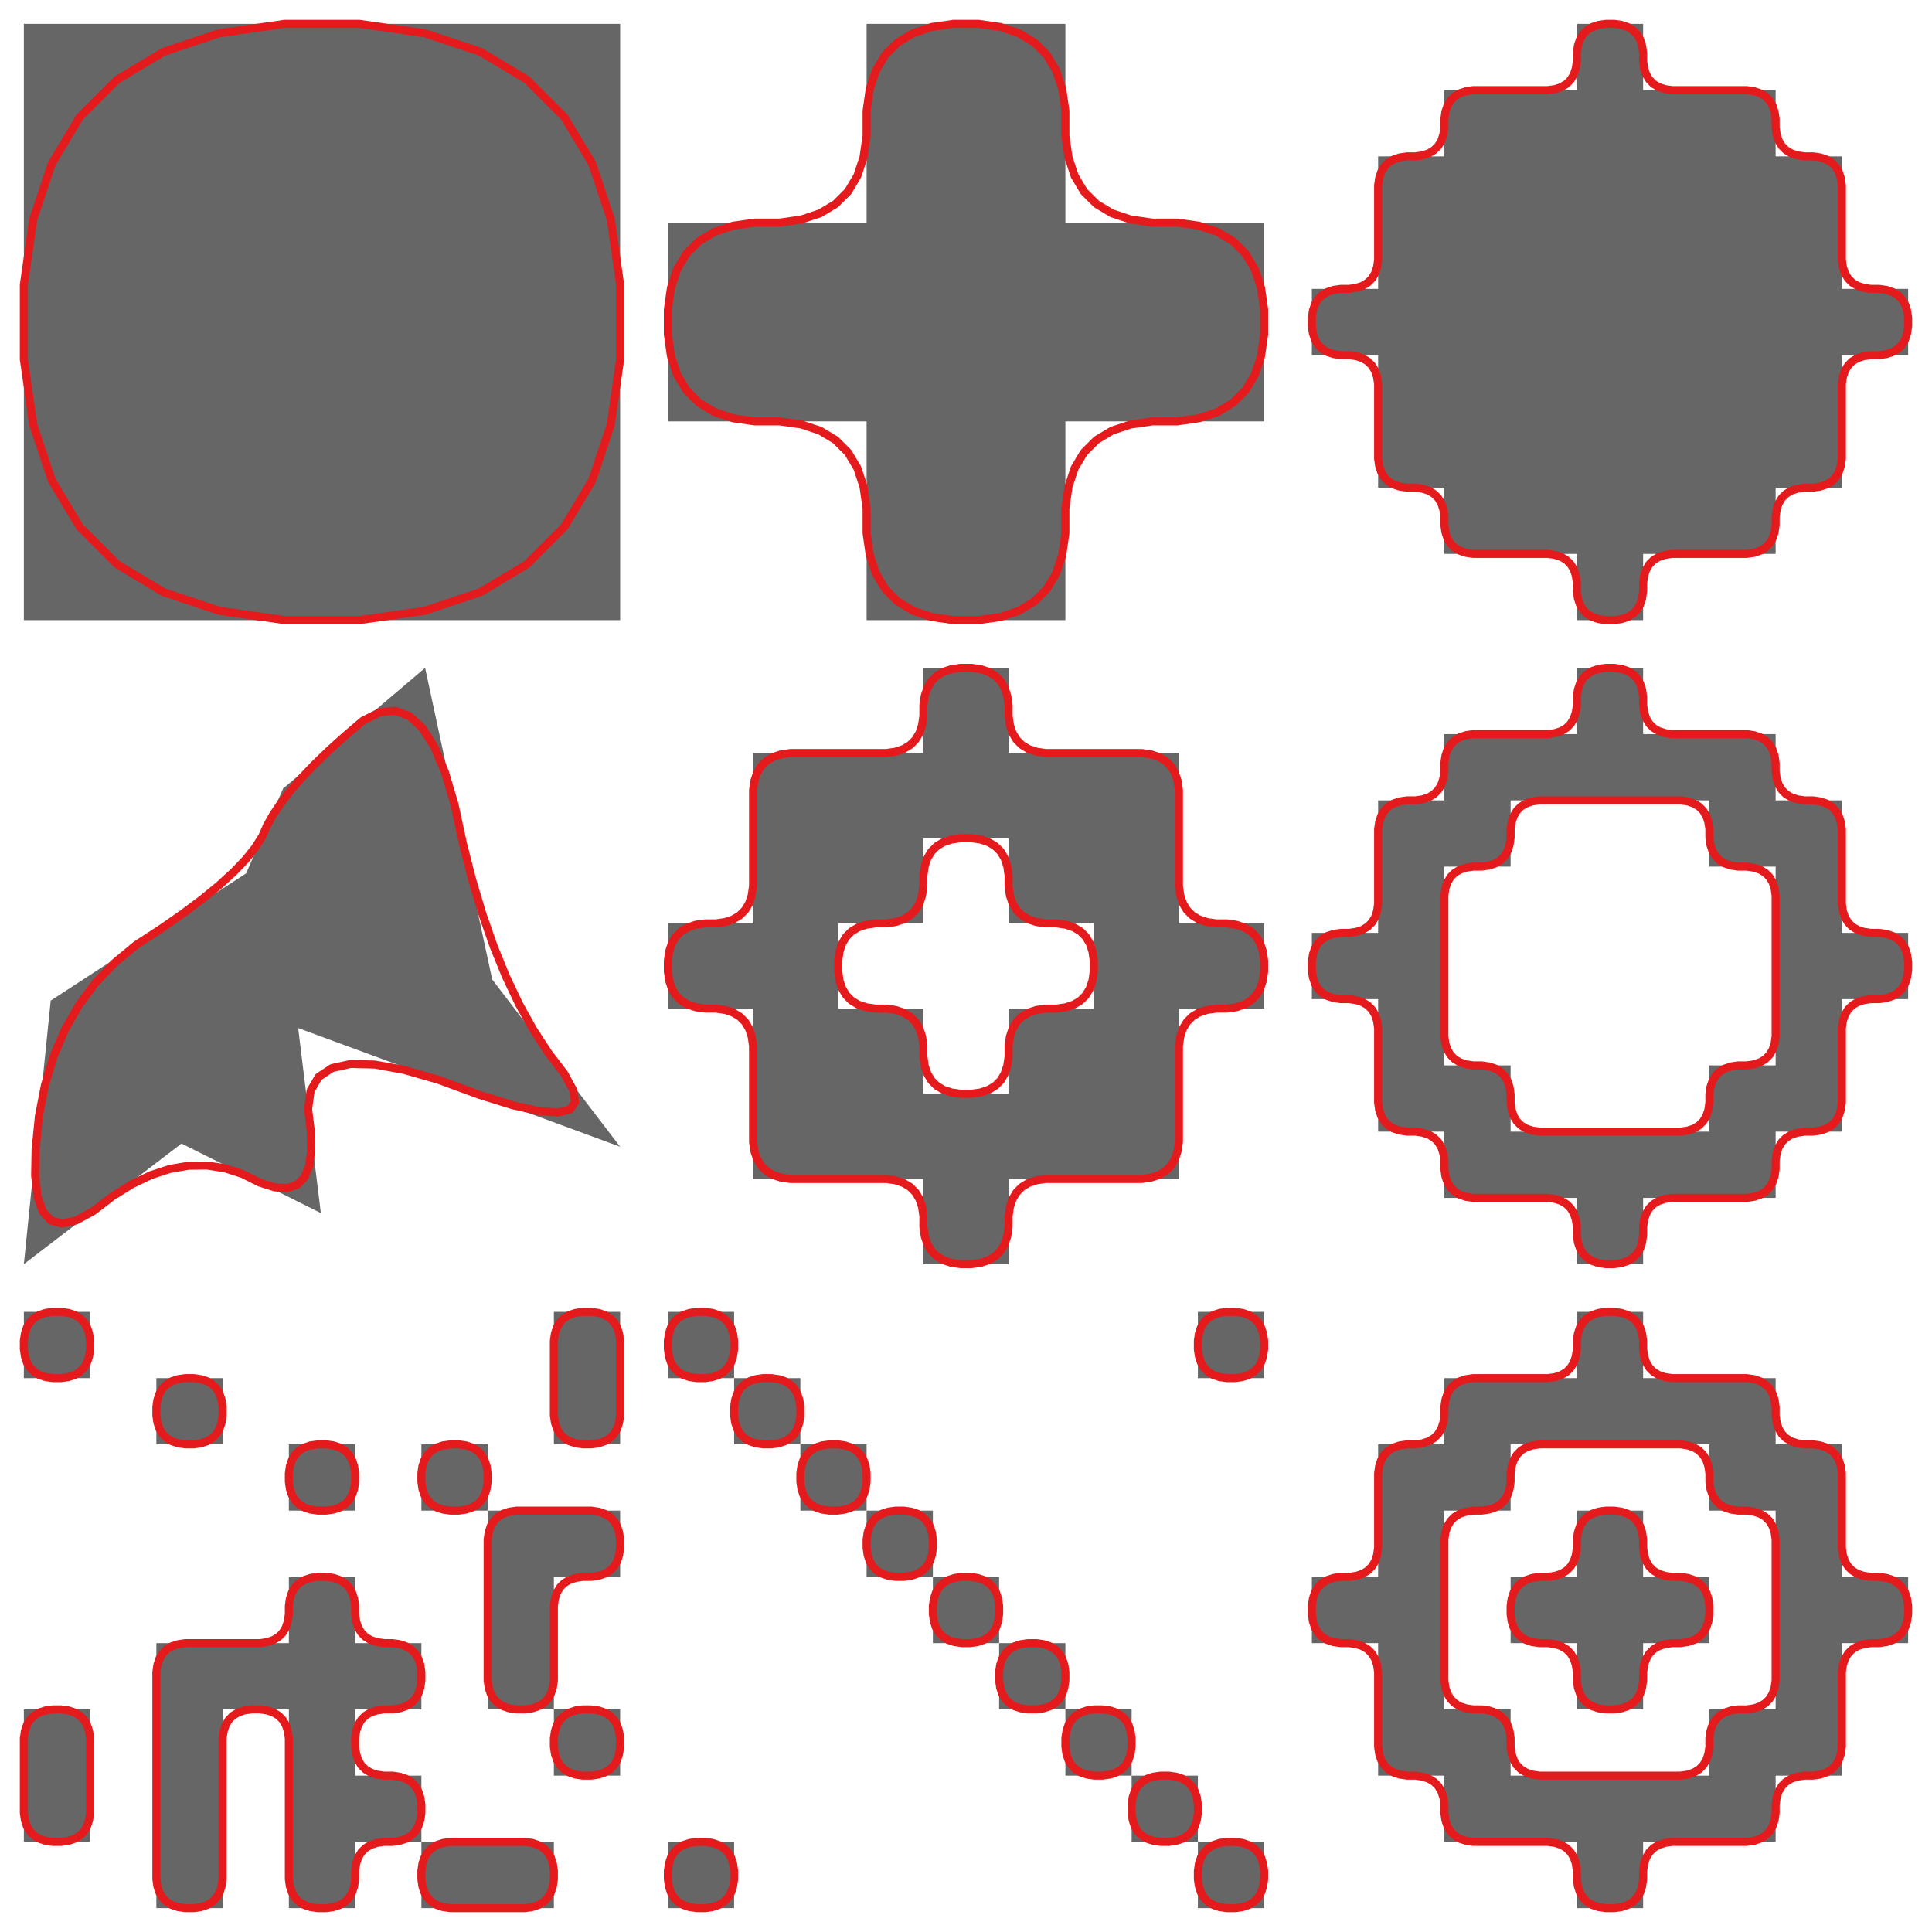 <?xml version="1.0" encoding="UTF-8"?>
<svg xmlns="http://www.w3.org/2000/svg" xmlns:xlink="http://www.w3.org/1999/xlink" width="360pt" height="360pt" viewBox="0 0 360 360" version="1.1">
<g id="surface11">
<rect x="0" y="0" width="360" height="360" style="fill:rgb(100%,100%,100%);fill-opacity:1;stroke:none;"/>
<path style=" stroke:none;fill-rule:evenodd;fill:rgb(40%,40%,40%);fill-opacity:1;" d="M 4.445 4.445 L 115.555 4.445 L 115.555 115.555 L 4.445 115.555 Z M 4.445 4.445 "/>
<path style="fill:none;stroke-width:1.5;stroke-linecap:round;stroke-linejoin:round;stroke:rgb(89.412%,10.196%,10.98%);stroke-opacity:1;stroke-miterlimit:10;" d="M 53.055 4.445 L 66.945 4.445 L 79.098 6.18 L 89.512 9.652 L 98.191 14.859 L 105.137 21.805 L 110.344 30.484 L 113.816 40.902 L 115.555 53.055 L 115.555 66.945 L 113.816 79.098 L 110.344 89.516 L 105.137 98.195 L 98.191 105.141 L 89.512 110.348 L 79.098 113.82 L 66.945 115.555 L 53.055 115.555 L 40.902 113.82 L 30.488 110.348 L 21.809 105.141 L 14.863 98.195 L 9.656 89.516 L 6.184 79.098 L 4.445 66.945 L 4.445 53.055 L 6.184 40.902 L 9.656 30.484 L 14.863 21.805 L 21.809 14.859 L 30.488 9.652 L 40.902 6.18 Z M 53.055 4.445 "/>
<path style=" stroke:none;fill-rule:evenodd;fill:rgb(40%,40%,40%);fill-opacity:1;" d="M 198.52 78.52 L 198.52 115.555 L 161.48 115.555 L 161.48 78.52 L 124.445 78.52 L 124.445 41.48 L 161.48 41.48 L 161.48 4.445 L 198.52 4.445 L 198.52 41.48 L 235.555 41.48 L 235.555 78.52 Z M 198.52 78.52 "/>
<path style="fill:none;stroke-width:1.5;stroke-linecap:round;stroke-linejoin:round;stroke:rgb(89.412%,10.196%,10.98%);stroke-opacity:1;stroke-miterlimit:10;" d="M 198.52 94.723 L 198.52 99.352 L 197.938 103.402 L 196.781 106.875 L 195.047 109.77 L 192.73 112.082 L 189.836 113.82 L 186.367 114.977 L 182.316 115.555 L 177.684 115.555 L 173.633 114.977 L 170.164 113.82 L 167.27 112.082 L 164.953 109.77 L 163.219 106.875 L 162.062 103.402 L 161.48 99.352 L 161.48 94.723 L 160.902 90.672 L 159.746 87.199 L 158.012 84.305 L 155.695 81.992 L 152.801 80.254 L 149.328 79.098 L 145.277 78.52 L 140.648 78.52 L 136.598 77.941 L 133.125 76.781 L 130.234 75.047 L 127.918 72.73 L 126.184 69.84 L 125.023 66.367 L 124.445 62.316 L 124.445 57.684 L 125.023 53.633 L 126.184 50.16 L 127.918 47.27 L 130.234 44.953 L 133.125 43.219 L 136.598 42.059 L 140.648 41.48 L 145.277 41.48 L 149.328 40.902 L 152.801 39.746 L 155.695 38.008 L 158.012 35.695 L 159.746 32.801 L 160.902 29.328 L 161.48 25.277 L 161.48 20.648 L 162.062 16.598 L 163.219 13.125 L 164.953 10.23 L 167.27 7.918 L 170.164 6.18 L 173.633 5.023 L 177.684 4.445 L 182.316 4.445 L 186.367 5.023 L 189.836 6.18 L 192.73 7.918 L 195.047 10.23 L 196.781 13.125 L 197.938 16.598 L 198.52 20.648 L 198.52 25.277 L 199.098 29.328 L 200.254 32.801 L 201.988 35.695 L 204.305 38.008 L 207.199 39.746 L 210.672 40.902 L 214.723 41.48 L 219.352 41.48 L 223.402 42.059 L 226.875 43.219 L 229.766 44.953 L 232.082 47.27 L 233.816 50.16 L 234.977 53.633 L 235.555 57.684 L 235.555 62.316 L 234.977 66.367 L 233.816 69.84 L 232.082 72.73 L 229.766 75.047 L 226.875 76.781 L 223.402 77.941 L 219.352 78.52 L 214.723 78.52 L 210.672 79.098 L 207.199 80.254 L 204.305 81.992 L 201.988 84.305 L 200.254 87.199 L 199.098 90.672 Z M 198.52 94.723 "/>
<path style=" stroke:none;fill-rule:evenodd;fill:rgb(40%,40%,40%);fill-opacity:1;" d="M 306.172 103.211 L 306.172 115.555 L 293.828 115.555 L 293.828 103.211 L 269.137 103.211 L 269.137 90.863 L 256.793 90.863 L 256.793 66.172 L 244.445 66.172 L 244.445 53.828 L 256.793 53.828 L 256.793 29.137 L 269.137 29.137 L 269.137 16.789 L 293.828 16.789 L 293.828 4.445 L 306.172 4.445 L 306.172 16.789 L 330.863 16.789 L 330.863 29.137 L 343.207 29.137 L 343.207 53.828 L 355.555 53.828 L 355.555 66.172 L 343.207 66.172 L 343.207 90.863 L 330.863 90.863 L 330.863 103.211 Z M 306.172 103.211 "/>
<path style="fill:none;stroke-width:1.5;stroke-linecap:round;stroke-linejoin:round;stroke:rgb(89.412%,10.196%,10.98%);stroke-opacity:1;stroke-miterlimit:10;" d="M 306.172 108.609 L 306.172 110.156 L 305.98 111.504 L 305.594 112.66 L 305.016 113.625 L 304.242 114.398 L 303.277 114.977 L 302.121 115.363 L 300.773 115.555 L 299.227 115.555 L 297.879 115.363 L 296.723 114.977 L 295.758 114.398 L 294.984 113.625 L 294.406 112.66 L 294.02 111.504 L 293.828 110.156 L 293.828 108.609 L 293.633 107.262 L 293.25 106.102 L 292.672 105.141 L 291.898 104.367 L 290.934 103.789 L 289.777 103.402 L 288.426 103.211 L 274.539 103.211 L 273.188 103.016 L 272.031 102.633 L 271.066 102.051 L 270.293 101.281 L 269.715 100.316 L 269.328 99.16 L 269.137 97.809 L 269.137 96.266 L 268.945 94.914 L 268.559 93.758 L 267.98 92.793 L 267.207 92.023 L 266.242 91.441 L 265.086 91.059 L 263.734 90.863 L 262.191 90.863 L 260.844 90.672 L 259.684 90.285 L 258.723 89.707 L 257.949 88.934 L 257.371 87.969 L 256.984 86.812 L 256.793 85.465 L 256.793 71.574 L 256.598 70.223 L 256.215 69.066 L 255.633 68.102 L 254.863 67.332 L 253.898 66.75 L 252.742 66.367 L 251.391 66.172 L 249.848 66.172 L 248.496 65.98 L 247.34 65.594 L 246.375 65.016 L 245.605 64.242 L 245.023 63.281 L 244.641 62.121 L 244.445 60.773 L 244.445 59.227 L 244.641 57.879 L 245.023 56.719 L 245.605 55.758 L 246.375 54.984 L 247.34 54.406 L 248.496 54.02 L 249.848 53.828 L 251.391 53.828 L 252.742 53.633 L 253.898 53.25 L 254.863 52.668 L 255.633 51.898 L 256.215 50.934 L 256.598 49.777 L 256.793 48.426 L 256.793 34.535 L 256.984 33.188 L 257.371 32.031 L 257.949 31.066 L 258.723 30.293 L 259.684 29.715 L 260.844 29.328 L 262.191 29.137 L 263.734 29.137 L 265.086 28.941 L 266.242 28.559 L 267.207 27.977 L 267.98 27.207 L 268.559 26.242 L 268.945 25.086 L 269.137 23.734 L 269.137 22.191 L 269.328 20.84 L 269.715 19.684 L 270.293 18.719 L 271.066 17.949 L 272.031 17.367 L 273.188 16.984 L 274.539 16.789 L 288.426 16.789 L 289.777 16.598 L 290.934 16.211 L 291.898 15.633 L 292.672 14.859 L 293.25 13.898 L 293.633 12.738 L 293.828 11.391 L 293.828 9.844 L 294.02 8.496 L 294.406 7.34 L 294.984 6.375 L 295.758 5.602 L 296.723 5.023 L 297.879 4.637 L 299.227 4.445 L 300.773 4.445 L 302.121 4.637 L 303.277 5.023 L 304.242 5.602 L 305.016 6.375 L 305.594 7.34 L 305.98 8.496 L 306.172 9.844 L 306.172 11.391 L 306.367 12.738 L 306.75 13.898 L 307.328 14.859 L 308.102 15.633 L 309.066 16.211 L 310.223 16.598 L 311.574 16.789 L 325.461 16.789 L 326.812 16.984 L 327.969 17.367 L 328.934 17.949 L 329.707 18.719 L 330.285 19.684 L 330.672 20.84 L 330.863 22.191 L 330.863 23.734 L 331.055 25.086 L 331.441 26.242 L 332.02 27.207 L 332.793 27.977 L 333.758 28.559 L 334.914 28.941 L 336.266 29.137 L 337.809 29.137 L 339.156 29.328 L 340.316 29.715 L 341.277 30.293 L 342.051 31.066 L 342.629 32.031 L 343.016 33.188 L 343.207 34.535 L 343.207 48.426 L 343.402 49.777 L 343.785 50.934 L 344.367 51.898 L 345.137 52.668 L 346.102 53.25 L 347.258 53.633 L 348.609 53.828 L 350.152 53.828 L 351.504 54.02 L 352.66 54.406 L 353.625 54.984 L 354.395 55.758 L 354.977 56.719 L 355.359 57.879 L 355.555 59.227 L 355.555 60.773 L 355.359 62.121 L 354.977 63.281 L 354.395 64.242 L 353.625 65.016 L 352.66 65.594 L 351.504 65.98 L 350.152 66.172 L 348.609 66.172 L 347.258 66.367 L 346.102 66.75 L 345.137 67.332 L 344.367 68.102 L 343.785 69.066 L 343.402 70.223 L 343.207 71.574 L 343.207 85.465 L 343.016 86.812 L 342.629 87.969 L 342.051 88.934 L 341.277 89.707 L 340.316 90.285 L 339.156 90.672 L 337.809 90.863 L 336.266 90.863 L 334.914 91.059 L 333.758 91.441 L 332.793 92.023 L 332.02 92.793 L 331.441 93.758 L 331.055 94.914 L 330.863 96.266 L 330.863 97.809 L 330.672 99.16 L 330.285 100.316 L 329.707 101.281 L 328.934 102.051 L 327.969 102.633 L 326.812 103.016 L 325.461 103.211 L 311.574 103.211 L 310.223 103.402 L 309.066 103.789 L 308.102 104.367 L 307.328 105.141 L 306.75 106.102 L 306.367 107.262 Z M 306.172 108.609 "/>
<path style=" stroke:none;fill-rule:evenodd;fill:rgb(40%,40%,40%);fill-opacity:1;" d="M 91.715 182.508 L 79.211 124.445 L 52.742 146.949 L 45.863 162.738 L 9.449 186.449 L 4.445 235.555 L 33.82 213.082 L 59.785 226.035 L 55.559 191.562 L 115.555 213.68 Z M 91.715 182.508 "/>
<path style="fill:none;stroke-width:1.5;stroke-linecap:round;stroke-linejoin:round;stroke:rgb(89.412%,10.196%,10.98%);stroke-opacity:1;stroke-miterlimit:10;" d="M 86.242 157.105 L 84.68 149.848 L 82.898 143.848 L 80.898 139.109 L 78.684 135.625 L 76.246 133.406 L 73.594 132.441 L 70.723 132.738 L 67.633 134.289 L 64.324 137.105 L 61.32 139.812 L 58.625 142.414 L 56.234 144.914 L 54.148 147.309 L 52.371 149.598 L 50.898 151.781 L 49.734 153.859 L 48.875 155.832 L 47.551 157.93 L 45.77 160.152 L 43.523 162.496 L 40.82 164.965 L 37.652 167.555 L 34.023 170.273 L 29.934 173.113 L 25.383 176.074 L 21.32 179.438 L 17.75 183.191 L 14.672 187.348 L 12.082 191.898 L 9.984 196.848 L 8.379 202.191 L 7.262 207.934 L 6.637 214.07 L 6.547 219.09 L 6.996 222.992 L 7.98 225.777 L 9.504 227.441 L 11.566 227.988 L 14.164 227.414 L 17.297 225.723 L 20.969 222.914 L 24.586 220.66 L 28.152 218.957 L 31.664 217.809 L 35.125 217.215 L 38.527 217.172 L 41.879 217.684 L 45.18 218.75 L 48.426 220.367 L 51.199 221.246 L 53.5 221.383 L 55.332 220.777 L 56.691 219.434 L 57.578 217.348 L 57.992 214.52 L 57.938 210.953 L 57.406 206.645 L 57.883 203.219 L 59.363 200.68 L 61.844 199.023 L 65.328 198.25 L 69.816 198.363 L 75.309 199.359 L 81.805 201.238 L 89.305 204.004 L 95.496 205.934 L 100.375 207.035 L 103.945 207.301 L 106.203 206.734 L 107.152 205.336 L 106.793 203.105 L 105.125 200.043 L 102.145 196.145 L 99.34 191.828 L 96.715 187.09 L 94.266 181.934 L 91.996 176.359 L 89.902 170.359 L 87.984 163.941 Z M 86.242 157.105 "/>
<path style=" stroke:none;fill-rule:evenodd;fill:rgb(40%,40%,40%);fill-opacity:1;" d="M 187.938 219.684 L 187.938 235.555 L 172.062 235.555 L 172.062 219.684 L 140.32 219.684 L 140.32 187.938 L 124.445 187.938 L 124.445 172.062 L 140.32 172.062 L 140.32 140.316 L 172.062 140.316 L 172.062 124.445 L 187.938 124.445 L 187.938 140.316 L 219.68 140.316 L 219.68 172.062 L 235.555 172.062 L 235.555 187.938 L 219.68 187.938 L 219.68 219.684 Z M 156.191 172.062 L 156.191 187.938 L 172.062 187.938 L 172.062 203.809 L 187.938 203.809 L 187.938 187.938 L 203.809 187.938 L 203.809 172.062 L 187.938 172.062 L 187.938 156.191 L 172.062 156.191 L 172.062 172.062 Z M 156.191 172.062 "/>
<path style="fill:none;stroke-width:1.5;stroke-linecap:round;stroke-linejoin:round;stroke:rgb(89.412%,10.196%,10.98%);stroke-opacity:1;stroke-miterlimit:10;" d="M 187.938 226.629 L 187.938 228.609 L 187.688 230.348 L 187.191 231.836 L 186.449 233.074 L 185.457 234.066 L 184.215 234.812 L 182.727 235.309 L 180.992 235.555 L 179.008 235.555 L 177.273 235.309 L 175.785 234.812 L 174.543 234.066 L 173.551 233.074 L 172.809 231.836 L 172.312 230.348 L 172.062 228.609 L 172.062 226.629 L 171.816 224.891 L 171.32 223.402 L 170.574 222.164 L 169.582 221.172 L 168.344 220.426 L 166.855 219.93 L 165.121 219.684 L 147.262 219.684 L 145.527 219.434 L 144.039 218.938 L 142.801 218.195 L 141.809 217.203 L 141.062 215.961 L 140.566 214.473 L 140.32 212.738 L 140.32 194.883 L 140.07 193.145 L 139.574 191.656 L 138.832 190.418 L 137.84 189.426 L 136.598 188.68 L 135.109 188.184 L 133.375 187.938 L 131.391 187.938 L 129.656 187.688 L 128.168 187.191 L 126.926 186.449 L 125.934 185.457 L 125.191 184.215 L 124.695 182.727 L 124.445 180.992 L 124.445 179.008 L 124.695 177.273 L 125.191 175.785 L 125.934 174.543 L 126.926 173.551 L 128.168 172.809 L 129.656 172.312 L 131.391 172.062 L 133.375 172.062 L 135.109 171.816 L 136.598 171.32 L 137.84 170.574 L 138.832 169.582 L 139.574 168.344 L 140.07 166.855 L 140.32 165.117 L 140.32 147.262 L 140.566 145.527 L 141.062 144.039 L 141.809 142.797 L 142.801 141.805 L 144.039 141.062 L 145.527 140.566 L 147.262 140.316 L 165.121 140.316 L 166.855 140.07 L 168.344 139.574 L 169.582 138.828 L 170.574 137.836 L 171.32 136.598 L 171.816 135.109 L 172.062 133.371 L 172.062 131.391 L 172.312 129.652 L 172.809 128.164 L 173.551 126.926 L 174.543 125.934 L 175.785 125.188 L 177.273 124.691 L 179.008 124.445 L 180.992 124.445 L 182.727 124.691 L 184.215 125.188 L 185.457 125.934 L 186.449 126.926 L 187.191 128.164 L 187.688 129.652 L 187.938 131.391 L 187.938 133.371 L 188.184 135.109 L 188.68 136.598 L 189.426 137.836 L 190.418 138.828 L 191.656 139.574 L 193.145 140.07 L 194.879 140.316 L 212.738 140.316 L 214.473 140.566 L 215.961 141.062 L 217.199 141.805 L 218.191 142.797 L 218.938 144.039 L 219.434 145.527 L 219.68 147.262 L 219.68 165.117 L 219.93 166.855 L 220.426 168.344 L 221.168 169.582 L 222.16 170.574 L 223.402 171.32 L 224.891 171.816 L 226.625 172.062 L 228.609 172.062 L 230.344 172.312 L 231.832 172.809 L 233.074 173.551 L 234.066 174.543 L 234.809 175.785 L 235.305 177.273 L 235.555 179.008 L 235.555 180.992 L 235.305 182.727 L 234.809 184.215 L 234.066 185.457 L 233.074 186.449 L 231.832 187.191 L 230.344 187.688 L 228.609 187.938 L 226.625 187.938 L 224.891 188.184 L 223.402 188.68 L 222.16 189.426 L 221.168 190.418 L 220.426 191.656 L 219.93 193.145 L 219.68 194.883 L 219.68 212.738 L 219.434 214.473 L 218.938 215.961 L 218.191 217.203 L 217.199 218.195 L 215.961 218.938 L 214.473 219.434 L 212.738 219.684 L 194.879 219.684 L 193.145 219.93 L 191.656 220.426 L 190.418 221.172 L 189.426 222.164 L 188.68 223.402 L 188.184 224.891 Z M 156.191 179.008 L 156.191 180.992 L 156.438 182.727 L 156.934 184.215 L 157.68 185.457 L 158.672 186.449 L 159.91 187.191 L 161.398 187.688 L 163.137 187.938 L 165.121 187.938 L 166.855 188.184 L 168.344 188.68 L 169.582 189.426 L 170.574 190.418 L 171.32 191.656 L 171.816 193.145 L 172.062 194.883 L 172.062 196.863 L 172.312 198.602 L 172.809 200.09 L 173.551 201.328 L 174.543 202.32 L 175.785 203.066 L 177.273 203.562 L 179.008 203.809 L 180.992 203.809 L 182.727 203.562 L 184.215 203.066 L 185.457 202.32 L 186.449 201.328 L 187.191 200.09 L 187.688 198.602 L 187.938 196.863 L 187.938 194.883 L 188.184 193.145 L 188.68 191.656 L 189.426 190.418 L 190.418 189.426 L 191.656 188.68 L 193.145 188.184 L 194.879 187.938 L 196.863 187.938 L 198.602 187.688 L 200.09 187.191 L 201.328 186.449 L 202.32 185.457 L 203.066 184.215 L 203.562 182.727 L 203.809 180.992 L 203.809 179.008 L 203.562 177.273 L 203.066 175.785 L 202.32 174.543 L 201.328 173.551 L 200.09 172.809 L 198.602 172.312 L 196.863 172.062 L 194.879 172.062 L 193.145 171.816 L 191.656 171.32 L 190.418 170.574 L 189.426 169.582 L 188.68 168.344 L 188.184 166.855 L 187.938 165.117 L 187.938 163.137 L 187.688 161.398 L 187.191 159.91 L 186.449 158.672 L 185.457 157.68 L 184.215 156.934 L 182.727 156.438 L 180.992 156.191 L 179.008 156.191 L 177.273 156.438 L 175.785 156.934 L 174.543 157.68 L 173.551 158.672 L 172.809 159.91 L 172.312 161.398 L 172.062 163.137 L 172.062 165.117 L 171.816 166.855 L 171.32 168.344 L 170.574 169.582 L 169.582 170.574 L 168.344 171.32 L 166.855 171.816 L 165.121 172.062 L 163.137 172.062 L 161.398 172.312 L 159.91 172.809 L 158.672 173.551 L 157.68 174.543 L 156.934 175.785 L 156.438 177.273 Z M 156.191 179.008 "/>
<path style=" stroke:none;fill-rule:evenodd;fill:rgb(40%,40%,40%);fill-opacity:1;" d="M 306.172 223.211 L 306.172 235.555 L 293.828 235.555 L 293.828 223.211 L 269.137 223.211 L 269.137 210.863 L 256.793 210.863 L 256.793 186.172 L 244.445 186.172 L 244.445 173.828 L 256.793 173.828 L 256.793 149.137 L 269.137 149.137 L 269.137 136.789 L 293.828 136.789 L 293.828 124.445 L 306.172 124.445 L 306.172 136.789 L 330.863 136.789 L 330.863 149.137 L 343.207 149.137 L 343.207 173.828 L 355.555 173.828 L 355.555 186.172 L 343.207 186.172 L 343.207 210.863 L 330.863 210.863 L 330.863 223.211 Z M 269.137 173.828 L 269.137 198.52 L 281.48 198.52 L 281.48 210.863 L 318.52 210.863 L 318.52 198.52 L 330.863 198.52 L 330.863 161.48 L 318.52 161.48 L 318.52 149.137 L 281.48 149.137 L 281.48 161.48 L 269.137 161.48 Z M 269.137 173.828 "/>
<path style="fill:none;stroke-width:1.5;stroke-linecap:round;stroke-linejoin:round;stroke:rgb(89.412%,10.196%,10.98%);stroke-opacity:1;stroke-miterlimit:10;" d="M 306.172 228.609 L 306.172 230.156 L 305.98 231.504 L 305.594 232.66 L 305.016 233.625 L 304.242 234.398 L 303.277 234.977 L 302.121 235.363 L 300.773 235.555 L 299.227 235.555 L 297.879 235.363 L 296.723 234.977 L 295.758 234.398 L 294.984 233.625 L 294.406 232.66 L 294.02 231.504 L 293.828 230.156 L 293.828 228.609 L 293.633 227.262 L 293.25 226.102 L 292.672 225.141 L 291.898 224.367 L 290.934 223.789 L 289.777 223.402 L 288.426 223.211 L 274.539 223.211 L 273.188 223.016 L 272.031 222.633 L 271.066 222.051 L 270.293 221.281 L 269.715 220.316 L 269.328 219.16 L 269.137 217.809 L 269.137 216.266 L 268.945 214.914 L 268.559 213.758 L 267.98 212.793 L 267.207 212.023 L 266.242 211.441 L 265.086 211.059 L 263.734 210.863 L 262.191 210.863 L 260.844 210.672 L 259.684 210.285 L 258.723 209.707 L 257.949 208.934 L 257.371 207.969 L 256.984 206.812 L 256.793 205.465 L 256.793 191.574 L 256.598 190.223 L 256.215 189.066 L 255.633 188.102 L 254.863 187.332 L 253.898 186.75 L 252.742 186.367 L 251.391 186.172 L 249.848 186.172 L 248.496 185.98 L 247.34 185.594 L 246.375 185.016 L 245.605 184.242 L 245.023 183.281 L 244.641 182.121 L 244.445 180.773 L 244.445 179.227 L 244.641 177.879 L 245.023 176.719 L 245.605 175.758 L 246.375 174.984 L 247.34 174.406 L 248.496 174.02 L 249.848 173.828 L 251.391 173.828 L 252.742 173.633 L 253.898 173.25 L 254.863 172.668 L 255.633 171.898 L 256.215 170.934 L 256.598 169.777 L 256.793 168.426 L 256.793 154.535 L 256.984 153.188 L 257.371 152.031 L 257.949 151.066 L 258.723 150.293 L 259.684 149.715 L 260.844 149.328 L 262.191 149.137 L 263.734 149.137 L 265.086 148.941 L 266.242 148.559 L 267.207 147.977 L 267.98 147.207 L 268.559 146.242 L 268.945 145.086 L 269.137 143.734 L 269.137 142.191 L 269.328 140.84 L 269.715 139.684 L 270.293 138.719 L 271.066 137.949 L 272.031 137.367 L 273.188 136.984 L 274.539 136.789 L 288.426 136.789 L 289.777 136.598 L 290.934 136.211 L 291.898 135.633 L 292.672 134.859 L 293.25 133.898 L 293.633 132.738 L 293.828 131.391 L 293.828 129.844 L 294.02 128.496 L 294.406 127.34 L 294.984 126.375 L 295.758 125.602 L 296.723 125.023 L 297.879 124.637 L 299.227 124.445 L 300.773 124.445 L 302.121 124.637 L 303.277 125.023 L 304.242 125.602 L 305.016 126.375 L 305.594 127.34 L 305.98 128.496 L 306.172 129.844 L 306.172 131.391 L 306.367 132.738 L 306.75 133.898 L 307.328 134.859 L 308.102 135.633 L 309.066 136.211 L 310.223 136.598 L 311.574 136.789 L 325.461 136.789 L 326.812 136.984 L 327.969 137.367 L 328.934 137.949 L 329.707 138.719 L 330.285 139.684 L 330.672 140.84 L 330.863 142.191 L 330.863 143.734 L 331.055 145.086 L 331.441 146.242 L 332.02 147.207 L 332.793 147.977 L 333.758 148.559 L 334.914 148.941 L 336.266 149.137 L 337.809 149.137 L 339.156 149.328 L 340.316 149.715 L 341.277 150.293 L 342.051 151.066 L 342.629 152.031 L 343.016 153.188 L 343.207 154.535 L 343.207 168.426 L 343.402 169.777 L 343.785 170.934 L 344.367 171.898 L 345.137 172.668 L 346.102 173.25 L 347.258 173.633 L 348.609 173.828 L 350.152 173.828 L 351.504 174.02 L 352.66 174.406 L 353.625 174.984 L 354.395 175.758 L 354.977 176.719 L 355.359 177.879 L 355.555 179.227 L 355.555 180.773 L 355.359 182.121 L 354.977 183.281 L 354.395 184.242 L 353.625 185.016 L 352.66 185.594 L 351.504 185.98 L 350.152 186.172 L 348.609 186.172 L 347.258 186.367 L 346.102 186.75 L 345.137 187.332 L 344.367 188.102 L 343.785 189.066 L 343.402 190.223 L 343.207 191.574 L 343.207 205.465 L 343.016 206.812 L 342.629 207.969 L 342.051 208.934 L 341.277 209.707 L 340.316 210.285 L 339.156 210.672 L 337.809 210.863 L 336.266 210.863 L 334.914 211.059 L 333.758 211.441 L 332.793 212.023 L 332.02 212.793 L 331.441 213.758 L 331.055 214.914 L 330.863 216.266 L 330.863 217.809 L 330.672 219.16 L 330.285 220.316 L 329.707 221.281 L 328.934 222.051 L 327.969 222.633 L 326.812 223.016 L 325.461 223.211 L 311.574 223.211 L 310.223 223.402 L 309.066 223.789 L 308.102 224.367 L 307.328 225.141 L 306.75 226.102 L 306.367 227.262 Z M 269.137 179.227 L 269.137 193.117 L 269.328 194.469 L 269.715 195.625 L 270.293 196.59 L 271.066 197.359 L 272.031 197.941 L 273.188 198.324 L 274.539 198.52 L 276.082 198.52 L 277.43 198.711 L 278.59 199.098 L 279.555 199.676 L 280.324 200.449 L 280.902 201.41 L 281.289 202.57 L 281.48 203.918 L 281.48 205.465 L 281.676 206.812 L 282.062 207.969 L 282.641 208.934 L 283.41 209.707 L 284.375 210.285 L 285.531 210.672 L 286.883 210.863 L 313.117 210.863 L 314.469 210.672 L 315.625 210.285 L 316.59 209.707 L 317.359 208.934 L 317.938 207.969 L 318.324 206.812 L 318.52 205.465 L 318.52 203.918 L 318.711 202.57 L 319.098 201.41 L 319.676 200.449 L 320.445 199.676 L 321.41 199.098 L 322.57 198.711 L 323.918 198.52 L 325.461 198.52 L 326.812 198.324 L 327.969 197.941 L 328.934 197.359 L 329.707 196.59 L 330.285 195.625 L 330.672 194.469 L 330.863 193.117 L 330.863 166.883 L 330.672 165.531 L 330.285 164.375 L 329.707 163.41 L 328.934 162.641 L 327.969 162.059 L 326.812 161.676 L 325.461 161.48 L 323.918 161.48 L 322.57 161.289 L 321.41 160.902 L 320.445 160.324 L 319.676 159.551 L 319.098 158.59 L 318.711 157.43 L 318.52 156.082 L 318.52 154.535 L 318.324 153.188 L 317.938 152.031 L 317.359 151.066 L 316.59 150.293 L 315.625 149.715 L 314.469 149.328 L 313.117 149.137 L 286.883 149.137 L 285.531 149.328 L 284.375 149.715 L 283.41 150.293 L 282.641 151.066 L 282.062 152.031 L 281.676 153.188 L 281.48 154.535 L 281.48 156.082 L 281.289 157.43 L 280.902 158.59 L 280.324 159.551 L 279.555 160.324 L 278.59 160.902 L 277.43 161.289 L 276.082 161.48 L 274.539 161.48 L 273.188 161.676 L 272.031 162.059 L 271.066 162.641 L 270.293 163.41 L 269.715 164.375 L 269.328 165.531 L 269.137 166.883 Z M 269.137 179.227 "/>
<path style=" stroke:none;fill-rule:evenodd;fill:rgb(40%,40%,40%);fill-opacity:1;" d="M 78.52 343.211 L 103.207 343.211 L 103.207 355.555 L 78.52 355.555 Z M 78.52 343.211 "/>
<path style=" stroke:none;fill-rule:evenodd;fill:rgb(40%,40%,40%);fill-opacity:1;" d="M 4.445 244.445 L 16.793 244.445 L 16.793 256.789 L 4.445 256.789 Z M 4.445 244.445 "/>
<path style=" stroke:none;fill-rule:evenodd;fill:rgb(40%,40%,40%);fill-opacity:1;" d="M 29.137 256.789 L 41.48 256.789 L 41.48 269.137 L 29.137 269.137 Z M 29.137 256.789 "/>
<path style=" stroke:none;fill-rule:evenodd;fill:rgb(40%,40%,40%);fill-opacity:1;" d="M 53.828 269.137 L 66.172 269.137 L 66.172 281.48 L 53.828 281.48 Z M 53.828 269.137 "/>
<path style=" stroke:none;fill-rule:evenodd;fill:rgb(40%,40%,40%);fill-opacity:1;" d="M 78.52 269.137 L 90.863 269.137 L 90.863 281.48 L 78.52 281.48 Z M 78.52 269.137 "/>
<path style=" stroke:none;fill-rule:evenodd;fill:rgb(40%,40%,40%);fill-opacity:1;" d="M 115.555 256.789 L 115.555 269.137 L 103.207 269.137 L 103.207 244.445 L 115.555 244.445 Z M 115.555 256.789 "/>
<path style=" stroke:none;fill-rule:evenodd;fill:rgb(40%,40%,40%);fill-opacity:1;" d="M 16.793 330.863 L 16.793 343.211 L 4.445 343.211 L 4.445 318.52 L 16.793 318.52 Z M 16.793 330.863 "/>
<path style=" stroke:none;fill-rule:evenodd;fill:rgb(40%,40%,40%);fill-opacity:1;" d="M 41.48 343.211 L 41.48 355.555 L 29.137 355.555 L 29.137 306.172 L 53.828 306.172 L 53.828 293.828 L 66.172 293.828 L 66.172 306.172 L 78.52 306.172 L 78.52 318.52 L 66.172 318.52 L 66.172 330.863 L 78.52 330.863 L 78.52 343.211 L 66.172 343.211 L 66.172 355.555 L 53.828 355.555 L 53.828 318.52 L 41.48 318.52 Z M 41.48 343.211 "/>
<path style=" stroke:none;fill-rule:evenodd;fill:rgb(40%,40%,40%);fill-opacity:1;" d="M 103.207 318.52 L 115.555 318.52 L 115.555 330.863 L 103.207 330.863 Z M 103.207 318.52 "/>
<path style=" stroke:none;fill-rule:evenodd;fill:rgb(40%,40%,40%);fill-opacity:1;" d="M 103.207 306.172 L 103.207 318.52 L 90.863 318.52 L 90.863 281.48 L 115.555 281.48 L 115.555 293.828 L 103.207 293.828 Z M 103.207 306.172 "/>
<path style="fill:none;stroke-width:1.5;stroke-linecap:round;stroke-linejoin:round;stroke:rgb(89.412%,10.196%,10.98%);stroke-opacity:1;stroke-miterlimit:10;" d="M 83.918 343.211 L 97.809 343.211 L 99.156 343.402 L 100.316 343.789 L 101.277 344.367 L 102.051 345.141 L 102.629 346.102 L 103.016 347.262 L 103.207 348.609 L 103.207 350.156 L 103.016 351.504 L 102.629 352.66 L 102.051 353.625 L 101.277 354.398 L 100.316 354.977 L 99.156 355.363 L 97.809 355.555 L 83.918 355.555 L 82.57 355.363 L 81.41 354.977 L 80.445 354.398 L 79.676 353.625 L 79.098 352.66 L 78.711 351.504 L 78.52 350.156 L 78.52 348.609 L 78.711 347.262 L 79.098 346.102 L 79.676 345.141 L 80.445 344.367 L 81.41 343.789 L 82.57 343.402 Z M 83.918 343.211 "/>
<path style="fill:none;stroke-width:1.5;stroke-linecap:round;stroke-linejoin:round;stroke:rgb(89.412%,10.196%,10.98%);stroke-opacity:1;stroke-miterlimit:10;" d="M 9.848 244.445 L 11.391 244.445 L 12.742 244.637 L 13.898 245.023 L 14.863 245.602 L 15.633 246.375 L 16.215 247.34 L 16.598 248.496 L 16.793 249.844 L 16.793 251.391 L 16.598 252.738 L 16.215 253.898 L 15.633 254.859 L 14.863 255.633 L 13.898 256.211 L 12.742 256.598 L 11.391 256.789 L 9.848 256.789 L 8.496 256.598 L 7.34 256.211 L 6.375 255.633 L 5.605 254.859 L 5.023 253.898 L 4.641 252.738 L 4.445 251.391 L 4.445 249.844 L 4.641 248.496 L 5.023 247.34 L 5.605 246.375 L 6.375 245.602 L 7.34 245.023 L 8.496 244.637 Z M 9.848 244.445 "/>
<path style="fill:none;stroke-width:1.5;stroke-linecap:round;stroke-linejoin:round;stroke:rgb(89.412%,10.196%,10.98%);stroke-opacity:1;stroke-miterlimit:10;" d="M 34.539 256.789 L 36.082 256.789 L 37.43 256.984 L 38.59 257.367 L 39.555 257.949 L 40.324 258.719 L 40.902 259.684 L 41.289 260.84 L 41.48 262.191 L 41.48 263.734 L 41.289 265.086 L 40.902 266.242 L 40.324 267.207 L 39.555 267.977 L 38.59 268.559 L 37.43 268.941 L 36.082 269.137 L 34.539 269.137 L 33.188 268.941 L 32.031 268.559 L 31.066 267.977 L 30.293 267.207 L 29.715 266.242 L 29.328 265.086 L 29.137 263.734 L 29.137 262.191 L 29.328 260.84 L 29.715 259.684 L 30.293 258.719 L 31.066 257.949 L 32.031 257.367 L 33.188 256.984 Z M 34.539 256.789 "/>
<path style="fill:none;stroke-width:1.5;stroke-linecap:round;stroke-linejoin:round;stroke:rgb(89.412%,10.196%,10.98%);stroke-opacity:1;stroke-miterlimit:10;" d="M 59.227 269.137 L 60.773 269.137 L 62.121 269.328 L 63.277 269.715 L 64.242 270.293 L 65.016 271.066 L 65.594 272.031 L 65.98 273.188 L 66.172 274.535 L 66.172 276.082 L 65.98 277.43 L 65.594 278.59 L 65.016 279.551 L 64.242 280.324 L 63.277 280.902 L 62.121 281.289 L 60.773 281.48 L 59.227 281.48 L 57.879 281.289 L 56.723 280.902 L 55.758 280.324 L 54.984 279.551 L 54.406 278.59 L 54.02 277.43 L 53.828 276.082 L 53.828 274.535 L 54.02 273.188 L 54.406 272.031 L 54.984 271.066 L 55.758 270.293 L 56.723 269.715 L 57.879 269.328 Z M 59.227 269.137 "/>
<path style="fill:none;stroke-width:1.5;stroke-linecap:round;stroke-linejoin:round;stroke:rgb(89.412%,10.196%,10.98%);stroke-opacity:1;stroke-miterlimit:10;" d="M 83.918 269.137 L 85.461 269.137 L 86.812 269.328 L 87.969 269.715 L 88.934 270.293 L 89.707 271.066 L 90.285 272.031 L 90.672 273.188 L 90.863 274.535 L 90.863 276.082 L 90.672 277.43 L 90.285 278.59 L 89.707 279.551 L 88.934 280.324 L 87.969 280.902 L 86.812 281.289 L 85.461 281.48 L 83.918 281.48 L 82.57 281.289 L 81.41 280.902 L 80.445 280.324 L 79.676 279.551 L 79.098 278.59 L 78.711 277.43 L 78.52 276.082 L 78.52 274.535 L 78.711 273.188 L 79.098 272.031 L 79.676 271.066 L 80.445 270.293 L 81.41 269.715 L 82.57 269.328 Z M 83.918 269.137 "/>
<path style="fill:none;stroke-width:1.5;stroke-linecap:round;stroke-linejoin:round;stroke:rgb(89.412%,10.196%,10.98%);stroke-opacity:1;stroke-miterlimit:10;" d="M 115.555 262.191 L 115.555 263.734 L 115.359 265.086 L 114.977 266.242 L 114.395 267.207 L 113.625 267.977 L 112.66 268.559 L 111.504 268.941 L 110.152 269.137 L 108.609 269.137 L 107.258 268.941 L 106.102 268.559 L 105.137 267.977 L 104.367 267.207 L 103.785 266.242 L 103.402 265.086 L 103.207 263.734 L 103.207 249.844 L 103.402 248.496 L 103.785 247.34 L 104.367 246.375 L 105.137 245.602 L 106.102 245.023 L 107.258 244.637 L 108.609 244.445 L 110.152 244.445 L 111.504 244.637 L 112.66 245.023 L 113.625 245.602 L 114.395 246.375 L 114.977 247.34 L 115.359 248.496 L 115.555 249.844 Z M 115.555 262.191 "/>
<path style="fill:none;stroke-width:1.5;stroke-linecap:round;stroke-linejoin:round;stroke:rgb(89.412%,10.196%,10.98%);stroke-opacity:1;stroke-miterlimit:10;" d="M 16.793 336.266 L 16.793 337.809 L 16.598 339.16 L 16.215 340.316 L 15.633 341.281 L 14.863 342.051 L 13.898 342.633 L 12.742 343.016 L 11.391 343.211 L 9.848 343.211 L 8.496 343.016 L 7.34 342.633 L 6.375 342.051 L 5.605 341.281 L 5.023 340.316 L 4.641 339.16 L 4.445 337.809 L 4.445 323.918 L 4.641 322.57 L 5.023 321.41 L 5.605 320.449 L 6.375 319.676 L 7.34 319.098 L 8.496 318.711 L 9.848 318.52 L 11.391 318.52 L 12.742 318.711 L 13.898 319.098 L 14.863 319.676 L 15.633 320.449 L 16.215 321.41 L 16.598 322.57 L 16.793 323.918 Z M 16.793 336.266 "/>
<path style="fill:none;stroke-width:1.5;stroke-linecap:round;stroke-linejoin:round;stroke:rgb(89.412%,10.196%,10.98%);stroke-opacity:1;stroke-miterlimit:10;" d="M 41.48 348.609 L 41.48 350.156 L 41.289 351.504 L 40.902 352.66 L 40.324 353.625 L 39.555 354.398 L 38.59 354.977 L 37.43 355.363 L 36.082 355.555 L 34.539 355.555 L 33.188 355.363 L 32.031 354.977 L 31.066 354.398 L 30.293 353.625 L 29.715 352.66 L 29.328 351.504 L 29.137 350.156 L 29.137 311.574 L 29.328 310.223 L 29.715 309.066 L 30.293 308.102 L 31.066 307.332 L 32.031 306.75 L 33.188 306.367 L 34.539 306.172 L 48.426 306.172 L 49.777 305.98 L 50.934 305.594 L 51.898 305.016 L 52.672 304.242 L 53.25 303.281 L 53.633 302.121 L 53.828 300.773 L 53.828 299.227 L 54.02 297.879 L 54.406 296.719 L 54.984 295.758 L 55.758 294.984 L 56.723 294.406 L 57.879 294.02 L 59.227 293.828 L 60.773 293.828 L 62.121 294.02 L 63.277 294.406 L 64.242 294.984 L 65.016 295.758 L 65.594 296.719 L 65.98 297.879 L 66.172 299.227 L 66.172 300.773 L 66.367 302.121 L 66.75 303.281 L 67.328 304.242 L 68.102 305.016 L 69.066 305.594 L 70.223 305.98 L 71.574 306.172 L 73.117 306.172 L 74.469 306.367 L 75.625 306.75 L 76.59 307.332 L 77.359 308.102 L 77.938 309.066 L 78.324 310.223 L 78.52 311.574 L 78.52 313.117 L 78.324 314.469 L 77.938 315.625 L 77.359 316.59 L 76.59 317.359 L 75.625 317.941 L 74.469 318.324 L 73.117 318.52 L 71.574 318.52 L 70.223 318.711 L 69.066 319.098 L 68.102 319.676 L 67.328 320.449 L 66.75 321.41 L 66.367 322.57 L 66.172 323.918 L 66.172 325.465 L 66.367 326.812 L 66.75 327.969 L 67.328 328.934 L 68.102 329.707 L 69.066 330.285 L 70.223 330.672 L 71.574 330.863 L 73.117 330.863 L 74.469 331.059 L 75.625 331.441 L 76.59 332.023 L 77.359 332.793 L 77.938 333.758 L 78.324 334.914 L 78.52 336.266 L 78.52 337.809 L 78.324 339.16 L 77.938 340.316 L 77.359 341.281 L 76.59 342.051 L 75.625 342.633 L 74.469 343.016 L 73.117 343.211 L 71.574 343.211 L 70.223 343.402 L 69.066 343.789 L 68.102 344.367 L 67.328 345.141 L 66.75 346.102 L 66.367 347.262 L 66.172 348.609 L 66.172 350.156 L 65.98 351.504 L 65.594 352.66 L 65.016 353.625 L 64.242 354.398 L 63.277 354.977 L 62.121 355.363 L 60.773 355.555 L 59.227 355.555 L 57.879 355.363 L 56.723 354.977 L 55.758 354.398 L 54.984 353.625 L 54.406 352.66 L 54.02 351.504 L 53.828 350.156 L 53.828 323.918 L 53.633 322.57 L 53.25 321.41 L 52.672 320.449 L 51.898 319.676 L 50.934 319.098 L 49.777 318.711 L 48.426 318.52 L 46.883 318.52 L 45.531 318.711 L 44.375 319.098 L 43.41 319.676 L 42.641 320.449 L 42.062 321.41 L 41.676 322.57 L 41.48 323.918 Z M 41.48 348.609 "/>
<path style="fill:none;stroke-width:1.5;stroke-linecap:round;stroke-linejoin:round;stroke:rgb(89.412%,10.196%,10.98%);stroke-opacity:1;stroke-miterlimit:10;" d="M 108.609 318.52 L 110.152 318.52 L 111.504 318.711 L 112.66 319.098 L 113.625 319.676 L 114.395 320.449 L 114.977 321.41 L 115.359 322.57 L 115.555 323.918 L 115.555 325.465 L 115.359 326.812 L 114.977 327.969 L 114.395 328.934 L 113.625 329.707 L 112.66 330.285 L 111.504 330.672 L 110.152 330.863 L 108.609 330.863 L 107.258 330.672 L 106.102 330.285 L 105.137 329.707 L 104.367 328.934 L 103.785 327.969 L 103.402 326.812 L 103.207 325.465 L 103.207 323.918 L 103.402 322.57 L 103.785 321.41 L 104.367 320.449 L 105.137 319.676 L 106.102 319.098 L 107.258 318.711 Z M 108.609 318.52 "/>
<path style="fill:none;stroke-width:1.5;stroke-linecap:round;stroke-linejoin:round;stroke:rgb(89.412%,10.196%,10.98%);stroke-opacity:1;stroke-miterlimit:10;" d="M 103.207 311.574 L 103.207 313.117 L 103.016 314.469 L 102.629 315.625 L 102.051 316.59 L 101.277 317.359 L 100.316 317.941 L 99.156 318.324 L 97.809 318.52 L 96.266 318.52 L 94.914 318.324 L 93.758 317.941 L 92.793 317.359 L 92.02 316.59 L 91.441 315.625 L 91.055 314.469 L 90.863 313.117 L 90.863 286.883 L 91.055 285.531 L 91.441 284.375 L 92.02 283.41 L 92.793 282.641 L 93.758 282.059 L 94.914 281.676 L 96.266 281.48 L 110.152 281.48 L 111.504 281.676 L 112.66 282.059 L 113.625 282.641 L 114.395 283.41 L 114.977 284.375 L 115.359 285.531 L 115.555 286.883 L 115.555 288.426 L 115.359 289.777 L 114.977 290.934 L 114.395 291.898 L 113.625 292.668 L 112.66 293.25 L 111.504 293.633 L 110.152 293.828 L 108.609 293.828 L 107.258 294.02 L 106.102 294.406 L 105.137 294.984 L 104.367 295.758 L 103.785 296.719 L 103.402 297.879 L 103.207 299.227 Z M 103.207 311.574 "/>
<path style=" stroke:none;fill-rule:evenodd;fill:rgb(40%,40%,40%);fill-opacity:1;" d="M 124.445 343.211 L 136.793 343.211 L 136.793 355.555 L 124.445 355.555 Z M 124.445 343.211 "/>
<path style=" stroke:none;fill-rule:evenodd;fill:rgb(40%,40%,40%);fill-opacity:1;" d="M 223.207 343.211 L 235.555 343.211 L 235.555 355.555 L 223.207 355.555 Z M 223.207 343.211 "/>
<path style=" stroke:none;fill-rule:evenodd;fill:rgb(40%,40%,40%);fill-opacity:1;" d="M 210.863 330.863 L 223.207 330.863 L 223.207 343.211 L 210.863 343.211 Z M 210.863 330.863 "/>
<path style=" stroke:none;fill-rule:evenodd;fill:rgb(40%,40%,40%);fill-opacity:1;" d="M 198.52 318.52 L 210.863 318.52 L 210.863 330.863 L 198.52 330.863 Z M 198.52 318.52 "/>
<path style=" stroke:none;fill-rule:evenodd;fill:rgb(40%,40%,40%);fill-opacity:1;" d="M 186.172 306.172 L 198.52 306.172 L 198.52 318.52 L 186.172 318.52 Z M 186.172 306.172 "/>
<path style=" stroke:none;fill-rule:evenodd;fill:rgb(40%,40%,40%);fill-opacity:1;" d="M 124.445 244.445 L 136.793 244.445 L 136.793 256.789 L 124.445 256.789 Z M 124.445 244.445 "/>
<path style=" stroke:none;fill-rule:evenodd;fill:rgb(40%,40%,40%);fill-opacity:1;" d="M 149.137 269.137 L 161.48 269.137 L 161.48 281.48 L 149.137 281.48 Z M 149.137 269.137 "/>
<path style=" stroke:none;fill-rule:evenodd;fill:rgb(40%,40%,40%);fill-opacity:1;" d="M 136.793 256.789 L 149.137 256.789 L 149.137 269.137 L 136.793 269.137 Z M 136.793 256.789 "/>
<path style=" stroke:none;fill-rule:evenodd;fill:rgb(40%,40%,40%);fill-opacity:1;" d="M 223.207 244.445 L 235.555 244.445 L 235.555 256.789 L 223.207 256.789 Z M 223.207 244.445 "/>
<path style=" stroke:none;fill-rule:evenodd;fill:rgb(40%,40%,40%);fill-opacity:1;" d="M 173.828 293.828 L 186.172 293.828 L 186.172 306.172 L 173.828 306.172 Z M 173.828 293.828 "/>
<path style=" stroke:none;fill-rule:evenodd;fill:rgb(40%,40%,40%);fill-opacity:1;" d="M 161.48 281.48 L 173.828 281.48 L 173.828 293.828 L 161.48 293.828 Z M 161.48 281.48 "/>
<path style="fill:none;stroke-width:1.5;stroke-linecap:round;stroke-linejoin:round;stroke:rgb(89.412%,10.196%,10.98%);stroke-opacity:1;stroke-miterlimit:10;" d="M 129.848 343.211 L 131.391 343.211 L 132.742 343.402 L 133.898 343.789 L 134.863 344.367 L 135.633 345.141 L 136.215 346.102 L 136.598 347.262 L 136.793 348.609 L 136.793 350.156 L 136.598 351.504 L 136.215 352.66 L 135.633 353.625 L 134.863 354.398 L 133.898 354.977 L 132.742 355.363 L 131.391 355.555 L 129.848 355.555 L 128.496 355.363 L 127.34 354.977 L 126.375 354.398 L 125.605 353.625 L 125.023 352.66 L 124.641 351.504 L 124.445 350.156 L 124.445 348.609 L 124.641 347.262 L 125.023 346.102 L 125.605 345.141 L 126.375 344.367 L 127.34 343.789 L 128.496 343.402 Z M 129.848 343.211 "/>
<path style="fill:none;stroke-width:1.5;stroke-linecap:round;stroke-linejoin:round;stroke:rgb(89.412%,10.196%,10.98%);stroke-opacity:1;stroke-miterlimit:10;" d="M 228.609 343.211 L 230.152 343.211 L 231.504 343.402 L 232.66 343.789 L 233.625 344.367 L 234.395 345.141 L 234.977 346.102 L 235.359 347.262 L 235.555 348.609 L 235.555 350.156 L 235.359 351.504 L 234.977 352.66 L 234.395 353.625 L 233.625 354.398 L 232.66 354.977 L 231.504 355.363 L 230.152 355.555 L 228.609 355.555 L 227.258 355.363 L 226.102 354.977 L 225.137 354.398 L 224.367 353.625 L 223.785 352.66 L 223.402 351.504 L 223.207 350.156 L 223.207 348.609 L 223.402 347.262 L 223.785 346.102 L 224.367 345.141 L 225.137 344.367 L 226.102 343.789 L 227.258 343.402 Z M 228.609 343.211 "/>
<path style="fill:none;stroke-width:1.5;stroke-linecap:round;stroke-linejoin:round;stroke:rgb(89.412%,10.196%,10.98%);stroke-opacity:1;stroke-miterlimit:10;" d="M 216.266 330.863 L 217.809 330.863 L 219.156 331.059 L 220.316 331.441 L 221.277 332.023 L 222.051 332.793 L 222.629 333.758 L 223.016 334.914 L 223.207 336.266 L 223.207 337.809 L 223.016 339.16 L 222.629 340.316 L 222.051 341.281 L 221.277 342.051 L 220.316 342.633 L 219.156 343.016 L 217.809 343.211 L 216.266 343.211 L 214.914 343.016 L 213.758 342.633 L 212.793 342.051 L 212.02 341.281 L 211.441 340.316 L 211.055 339.16 L 210.863 337.809 L 210.863 336.266 L 211.055 334.914 L 211.441 333.758 L 212.02 332.793 L 212.793 332.023 L 213.758 331.441 L 214.914 331.059 Z M 216.266 330.863 "/>
<path style="fill:none;stroke-width:1.5;stroke-linecap:round;stroke-linejoin:round;stroke:rgb(89.412%,10.196%,10.98%);stroke-opacity:1;stroke-miterlimit:10;" d="M 203.918 318.52 L 205.461 318.52 L 206.812 318.711 L 207.969 319.098 L 208.934 319.676 L 209.707 320.449 L 210.285 321.41 L 210.672 322.57 L 210.863 323.918 L 210.863 325.465 L 210.672 326.812 L 210.285 327.969 L 209.707 328.934 L 208.934 329.707 L 207.969 330.285 L 206.812 330.672 L 205.461 330.863 L 203.918 330.863 L 202.57 330.672 L 201.41 330.285 L 200.445 329.707 L 199.676 328.934 L 199.098 327.969 L 198.711 326.812 L 198.52 325.465 L 198.52 323.918 L 198.711 322.57 L 199.098 321.41 L 199.676 320.449 L 200.445 319.676 L 201.41 319.098 L 202.57 318.711 Z M 203.918 318.52 "/>
<path style="fill:none;stroke-width:1.5;stroke-linecap:round;stroke-linejoin:round;stroke:rgb(89.412%,10.196%,10.98%);stroke-opacity:1;stroke-miterlimit:10;" d="M 191.574 306.172 L 193.117 306.172 L 194.469 306.367 L 195.625 306.75 L 196.59 307.332 L 197.359 308.102 L 197.938 309.066 L 198.324 310.223 L 198.52 311.574 L 198.52 313.117 L 198.324 314.469 L 197.938 315.625 L 197.359 316.59 L 196.59 317.359 L 195.625 317.941 L 194.469 318.324 L 193.117 318.52 L 191.574 318.52 L 190.223 318.324 L 189.066 317.941 L 188.102 317.359 L 187.328 316.59 L 186.75 315.625 L 186.367 314.469 L 186.172 313.117 L 186.172 311.574 L 186.367 310.223 L 186.75 309.066 L 187.328 308.102 L 188.102 307.332 L 189.066 306.75 L 190.223 306.367 Z M 191.574 306.172 "/>
<path style="fill:none;stroke-width:1.5;stroke-linecap:round;stroke-linejoin:round;stroke:rgb(89.412%,10.196%,10.98%);stroke-opacity:1;stroke-miterlimit:10;" d="M 129.848 244.445 L 131.391 244.445 L 132.742 244.637 L 133.898 245.023 L 134.863 245.602 L 135.633 246.375 L 136.215 247.34 L 136.598 248.496 L 136.793 249.844 L 136.793 251.391 L 136.598 252.738 L 136.215 253.898 L 135.633 254.859 L 134.863 255.633 L 133.898 256.211 L 132.742 256.598 L 131.391 256.789 L 129.848 256.789 L 128.496 256.598 L 127.34 256.211 L 126.375 255.633 L 125.605 254.859 L 125.023 253.898 L 124.641 252.738 L 124.445 251.391 L 124.445 249.844 L 124.641 248.496 L 125.023 247.34 L 125.605 246.375 L 126.375 245.602 L 127.34 245.023 L 128.496 244.637 Z M 129.848 244.445 "/>
<path style="fill:none;stroke-width:1.5;stroke-linecap:round;stroke-linejoin:round;stroke:rgb(89.412%,10.196%,10.98%);stroke-opacity:1;stroke-miterlimit:10;" d="M 154.539 269.137 L 156.082 269.137 L 157.43 269.328 L 158.59 269.715 L 159.555 270.293 L 160.324 271.066 L 160.902 272.031 L 161.289 273.188 L 161.48 274.535 L 161.48 276.082 L 161.289 277.43 L 160.902 278.59 L 160.324 279.551 L 159.555 280.324 L 158.59 280.902 L 157.43 281.289 L 156.082 281.48 L 154.539 281.48 L 153.188 281.289 L 152.031 280.902 L 151.066 280.324 L 150.293 279.551 L 149.715 278.59 L 149.328 277.43 L 149.137 276.082 L 149.137 274.535 L 149.328 273.188 L 149.715 272.031 L 150.293 271.066 L 151.066 270.293 L 152.031 269.715 L 153.188 269.328 Z M 154.539 269.137 "/>
<path style="fill:none;stroke-width:1.5;stroke-linecap:round;stroke-linejoin:round;stroke:rgb(89.412%,10.196%,10.98%);stroke-opacity:1;stroke-miterlimit:10;" d="M 142.191 256.789 L 143.734 256.789 L 145.086 256.984 L 146.242 257.367 L 147.207 257.949 L 147.98 258.719 L 148.559 259.684 L 148.945 260.84 L 149.137 262.191 L 149.137 263.734 L 148.945 265.086 L 148.559 266.242 L 147.98 267.207 L 147.207 267.977 L 146.242 268.559 L 145.086 268.941 L 143.734 269.137 L 142.191 269.137 L 140.844 268.941 L 139.684 268.559 L 138.723 267.977 L 137.949 267.207 L 137.371 266.242 L 136.984 265.086 L 136.793 263.734 L 136.793 262.191 L 136.984 260.84 L 137.371 259.684 L 137.949 258.719 L 138.723 257.949 L 139.684 257.367 L 140.844 256.984 Z M 142.191 256.789 "/>
<path style="fill:none;stroke-width:1.5;stroke-linecap:round;stroke-linejoin:round;stroke:rgb(89.412%,10.196%,10.98%);stroke-opacity:1;stroke-miterlimit:10;" d="M 228.609 244.445 L 230.152 244.445 L 231.504 244.637 L 232.66 245.023 L 233.625 245.602 L 234.395 246.375 L 234.977 247.34 L 235.359 248.496 L 235.555 249.844 L 235.555 251.391 L 235.359 252.738 L 234.977 253.898 L 234.395 254.859 L 233.625 255.633 L 232.66 256.211 L 231.504 256.598 L 230.152 256.789 L 228.609 256.789 L 227.258 256.598 L 226.102 256.211 L 225.137 255.633 L 224.367 254.859 L 223.785 253.898 L 223.402 252.738 L 223.207 251.391 L 223.207 249.844 L 223.402 248.496 L 223.785 247.34 L 224.367 246.375 L 225.137 245.602 L 226.102 245.023 L 227.258 244.637 Z M 228.609 244.445 "/>
<path style="fill:none;stroke-width:1.5;stroke-linecap:round;stroke-linejoin:round;stroke:rgb(89.412%,10.196%,10.98%);stroke-opacity:1;stroke-miterlimit:10;" d="M 179.227 293.828 L 180.773 293.828 L 182.121 294.02 L 183.277 294.406 L 184.242 294.984 L 185.016 295.758 L 185.594 296.719 L 185.98 297.879 L 186.172 299.227 L 186.172 300.773 L 185.98 302.121 L 185.594 303.281 L 185.016 304.242 L 184.242 305.016 L 183.277 305.594 L 182.121 305.98 L 180.773 306.172 L 179.227 306.172 L 177.879 305.98 L 176.723 305.594 L 175.758 305.016 L 174.984 304.242 L 174.406 303.281 L 174.02 302.121 L 173.828 300.773 L 173.828 299.227 L 174.02 297.879 L 174.406 296.719 L 174.984 295.758 L 175.758 294.984 L 176.723 294.406 L 177.879 294.02 Z M 179.227 293.828 "/>
<path style="fill:none;stroke-width:1.5;stroke-linecap:round;stroke-linejoin:round;stroke:rgb(89.412%,10.196%,10.98%);stroke-opacity:1;stroke-miterlimit:10;" d="M 166.883 281.48 L 168.426 281.48 L 169.777 281.676 L 170.934 282.059 L 171.898 282.641 L 172.672 283.41 L 173.25 284.375 L 173.633 285.531 L 173.828 286.883 L 173.828 288.426 L 173.633 289.777 L 173.25 290.934 L 172.672 291.898 L 171.898 292.668 L 170.934 293.25 L 169.777 293.633 L 168.426 293.828 L 166.883 293.828 L 165.531 293.633 L 164.375 293.25 L 163.41 292.668 L 162.641 291.898 L 162.062 290.934 L 161.676 289.777 L 161.48 288.426 L 161.48 286.883 L 161.676 285.531 L 162.062 284.375 L 162.641 283.41 L 163.41 282.641 L 164.375 282.059 L 165.531 281.676 Z M 166.883 281.48 "/>
<path style=" stroke:none;fill-rule:evenodd;fill:rgb(40%,40%,40%);fill-opacity:1;" d="M 306.172 343.211 L 306.172 355.555 L 293.828 355.555 L 293.828 343.211 L 269.137 343.211 L 269.137 330.863 L 256.793 330.863 L 256.793 306.172 L 244.445 306.172 L 244.445 293.828 L 256.793 293.828 L 256.793 269.137 L 269.137 269.137 L 269.137 256.789 L 293.828 256.789 L 293.828 244.445 L 306.172 244.445 L 306.172 256.789 L 330.863 256.789 L 330.863 269.137 L 343.207 269.137 L 343.207 293.828 L 355.555 293.828 L 355.555 306.172 L 343.207 306.172 L 343.207 330.863 L 330.863 330.863 L 330.863 343.211 Z M 269.137 293.828 L 269.137 318.52 L 281.48 318.52 L 281.48 330.863 L 318.52 330.863 L 318.52 318.52 L 330.863 318.52 L 330.863 281.48 L 318.52 281.48 L 318.52 269.137 L 281.48 269.137 L 281.48 281.48 L 269.137 281.48 Z M 269.137 293.828 "/>
<path style=" stroke:none;fill-rule:evenodd;fill:rgb(40%,40%,40%);fill-opacity:1;" d="M 306.172 306.172 L 306.172 318.52 L 293.828 318.52 L 293.828 306.172 L 281.48 306.172 L 281.48 293.828 L 293.828 293.828 L 293.828 281.48 L 306.172 281.48 L 306.172 293.828 L 318.52 293.828 L 318.52 306.172 Z M 306.172 306.172 "/>
<path style="fill:none;stroke-width:1.5;stroke-linecap:round;stroke-linejoin:round;stroke:rgb(89.412%,10.196%,10.98%);stroke-opacity:1;stroke-miterlimit:10;" d="M 306.172 348.609 L 306.172 350.156 L 305.98 351.504 L 305.594 352.66 L 305.016 353.625 L 304.242 354.398 L 303.277 354.977 L 302.121 355.363 L 300.773 355.555 L 299.227 355.555 L 297.879 355.363 L 296.723 354.977 L 295.758 354.398 L 294.984 353.625 L 294.406 352.66 L 294.02 351.504 L 293.828 350.156 L 293.828 348.609 L 293.633 347.262 L 293.25 346.102 L 292.672 345.141 L 291.898 344.367 L 290.934 343.789 L 289.777 343.402 L 288.426 343.211 L 274.539 343.211 L 273.188 343.016 L 272.031 342.633 L 271.066 342.051 L 270.293 341.281 L 269.715 340.316 L 269.328 339.16 L 269.137 337.809 L 269.137 336.266 L 268.945 334.914 L 268.559 333.758 L 267.98 332.793 L 267.207 332.023 L 266.242 331.441 L 265.086 331.059 L 263.734 330.863 L 262.191 330.863 L 260.844 330.672 L 259.684 330.285 L 258.723 329.707 L 257.949 328.934 L 257.371 327.969 L 256.984 326.812 L 256.793 325.465 L 256.793 311.574 L 256.598 310.223 L 256.215 309.066 L 255.633 308.102 L 254.863 307.332 L 253.898 306.75 L 252.742 306.367 L 251.391 306.172 L 249.848 306.172 L 248.496 305.98 L 247.34 305.594 L 246.375 305.016 L 245.605 304.242 L 245.023 303.281 L 244.641 302.121 L 244.445 300.773 L 244.445 299.227 L 244.641 297.879 L 245.023 296.719 L 245.605 295.758 L 246.375 294.984 L 247.34 294.406 L 248.496 294.02 L 249.848 293.828 L 251.391 293.828 L 252.742 293.633 L 253.898 293.25 L 254.863 292.668 L 255.633 291.898 L 256.215 290.934 L 256.598 289.777 L 256.793 288.426 L 256.793 274.535 L 256.984 273.188 L 257.371 272.031 L 257.949 271.066 L 258.723 270.293 L 259.684 269.715 L 260.844 269.328 L 262.191 269.137 L 263.734 269.137 L 265.086 268.941 L 266.242 268.559 L 267.207 267.977 L 267.98 267.207 L 268.559 266.242 L 268.945 265.086 L 269.137 263.734 L 269.137 262.191 L 269.328 260.84 L 269.715 259.684 L 270.293 258.719 L 271.066 257.949 L 272.031 257.367 L 273.188 256.984 L 274.539 256.789 L 288.426 256.789 L 289.777 256.598 L 290.934 256.211 L 291.898 255.633 L 292.672 254.859 L 293.25 253.898 L 293.633 252.738 L 293.828 251.391 L 293.828 249.844 L 294.02 248.496 L 294.406 247.34 L 294.984 246.375 L 295.758 245.602 L 296.723 245.023 L 297.879 244.637 L 299.227 244.445 L 300.773 244.445 L 302.121 244.637 L 303.277 245.023 L 304.242 245.602 L 305.016 246.375 L 305.594 247.34 L 305.98 248.496 L 306.172 249.844 L 306.172 251.391 L 306.367 252.738 L 306.75 253.898 L 307.328 254.859 L 308.102 255.633 L 309.066 256.211 L 310.223 256.598 L 311.574 256.789 L 325.461 256.789 L 326.812 256.984 L 327.969 257.367 L 328.934 257.949 L 329.707 258.719 L 330.285 259.684 L 330.672 260.84 L 330.863 262.191 L 330.863 263.734 L 331.055 265.086 L 331.441 266.242 L 332.02 267.207 L 332.793 267.977 L 333.758 268.559 L 334.914 268.941 L 336.266 269.137 L 337.809 269.137 L 339.156 269.328 L 340.316 269.715 L 341.277 270.293 L 342.051 271.066 L 342.629 272.031 L 343.016 273.188 L 343.207 274.535 L 343.207 288.426 L 343.402 289.777 L 343.785 290.934 L 344.367 291.898 L 345.137 292.668 L 346.102 293.25 L 347.258 293.633 L 348.609 293.828 L 350.152 293.828 L 351.504 294.02 L 352.66 294.406 L 353.625 294.984 L 354.395 295.758 L 354.977 296.719 L 355.359 297.879 L 355.555 299.227 L 355.555 300.773 L 355.359 302.121 L 354.977 303.281 L 354.395 304.242 L 353.625 305.016 L 352.66 305.594 L 351.504 305.98 L 350.152 306.172 L 348.609 306.172 L 347.258 306.367 L 346.102 306.75 L 345.137 307.332 L 344.367 308.102 L 343.785 309.066 L 343.402 310.223 L 343.207 311.574 L 343.207 325.465 L 343.016 326.812 L 342.629 327.969 L 342.051 328.934 L 341.277 329.707 L 340.316 330.285 L 339.156 330.672 L 337.809 330.863 L 336.266 330.863 L 334.914 331.059 L 333.758 331.441 L 332.793 332.023 L 332.02 332.793 L 331.441 333.758 L 331.055 334.914 L 330.863 336.266 L 330.863 337.809 L 330.672 339.16 L 330.285 340.316 L 329.707 341.281 L 328.934 342.051 L 327.969 342.633 L 326.812 343.016 L 325.461 343.211 L 311.574 343.211 L 310.223 343.402 L 309.066 343.789 L 308.102 344.367 L 307.328 345.141 L 306.75 346.102 L 306.367 347.262 Z M 269.137 299.227 L 269.137 313.117 L 269.328 314.469 L 269.715 315.625 L 270.293 316.59 L 271.066 317.359 L 272.031 317.941 L 273.188 318.324 L 274.539 318.52 L 276.082 318.52 L 277.43 318.711 L 278.59 319.098 L 279.555 319.676 L 280.324 320.449 L 280.902 321.41 L 281.289 322.57 L 281.48 323.918 L 281.48 325.465 L 281.676 326.812 L 282.062 327.969 L 282.641 328.934 L 283.41 329.707 L 284.375 330.285 L 285.531 330.672 L 286.883 330.863 L 313.117 330.863 L 314.469 330.672 L 315.625 330.285 L 316.59 329.707 L 317.359 328.934 L 317.938 327.969 L 318.324 326.812 L 318.52 325.465 L 318.52 323.918 L 318.711 322.57 L 319.098 321.41 L 319.676 320.449 L 320.445 319.676 L 321.41 319.098 L 322.57 318.711 L 323.918 318.52 L 325.461 318.52 L 326.812 318.324 L 327.969 317.941 L 328.934 317.359 L 329.707 316.59 L 330.285 315.625 L 330.672 314.469 L 330.863 313.117 L 330.863 286.883 L 330.672 285.531 L 330.285 284.375 L 329.707 283.41 L 328.934 282.641 L 327.969 282.059 L 326.812 281.676 L 325.461 281.48 L 323.918 281.48 L 322.57 281.289 L 321.41 280.902 L 320.445 280.324 L 319.676 279.551 L 319.098 278.59 L 318.711 277.43 L 318.52 276.082 L 318.52 274.535 L 318.324 273.188 L 317.938 272.031 L 317.359 271.066 L 316.59 270.293 L 315.625 269.715 L 314.469 269.328 L 313.117 269.137 L 286.883 269.137 L 285.531 269.328 L 284.375 269.715 L 283.41 270.293 L 282.641 271.066 L 282.062 272.031 L 281.676 273.188 L 281.48 274.535 L 281.48 276.082 L 281.289 277.43 L 280.902 278.59 L 280.324 279.551 L 279.555 280.324 L 278.59 280.902 L 277.43 281.289 L 276.082 281.48 L 274.539 281.48 L 273.188 281.676 L 272.031 282.059 L 271.066 282.641 L 270.293 283.41 L 269.715 284.375 L 269.328 285.531 L 269.137 286.883 Z M 269.137 299.227 "/>
<path style="fill:none;stroke-width:1.5;stroke-linecap:round;stroke-linejoin:round;stroke:rgb(89.412%,10.196%,10.98%);stroke-opacity:1;stroke-miterlimit:10;" d="M 306.172 311.574 L 306.172 313.117 L 305.98 314.469 L 305.594 315.625 L 305.016 316.59 L 304.242 317.359 L 303.277 317.941 L 302.121 318.324 L 300.773 318.52 L 299.227 318.52 L 297.879 318.324 L 296.723 317.941 L 295.758 317.359 L 294.984 316.59 L 294.406 315.625 L 294.02 314.469 L 293.828 313.117 L 293.828 311.574 L 293.633 310.223 L 293.25 309.066 L 292.672 308.102 L 291.898 307.332 L 290.934 306.75 L 289.777 306.367 L 288.426 306.172 L 286.883 306.172 L 285.531 305.98 L 284.375 305.594 L 283.41 305.016 L 282.641 304.242 L 282.062 303.281 L 281.676 302.121 L 281.48 300.773 L 281.48 299.227 L 281.676 297.879 L 282.062 296.719 L 282.641 295.758 L 283.41 294.984 L 284.375 294.406 L 285.531 294.02 L 286.883 293.828 L 288.426 293.828 L 289.777 293.633 L 290.934 293.25 L 291.898 292.668 L 292.672 291.898 L 293.25 290.934 L 293.633 289.777 L 293.828 288.426 L 293.828 286.883 L 294.02 285.531 L 294.406 284.375 L 294.984 283.41 L 295.758 282.641 L 296.723 282.059 L 297.879 281.676 L 299.227 281.48 L 300.773 281.48 L 302.121 281.676 L 303.277 282.059 L 304.242 282.641 L 305.016 283.41 L 305.594 284.375 L 305.98 285.531 L 306.172 286.883 L 306.172 288.426 L 306.367 289.777 L 306.75 290.934 L 307.328 291.898 L 308.102 292.668 L 309.066 293.25 L 310.223 293.633 L 311.574 293.828 L 313.117 293.828 L 314.469 294.02 L 315.625 294.406 L 316.59 294.984 L 317.359 295.758 L 317.938 296.719 L 318.324 297.879 L 318.52 299.227 L 318.52 300.773 L 318.324 302.121 L 317.938 303.281 L 317.359 304.242 L 316.59 305.016 L 315.625 305.594 L 314.469 305.98 L 313.117 306.172 L 311.574 306.172 L 310.223 306.367 L 309.066 306.75 L 308.102 307.332 L 307.328 308.102 L 306.75 309.066 L 306.367 310.223 Z M 306.172 311.574 "/>
</g>
</svg>
